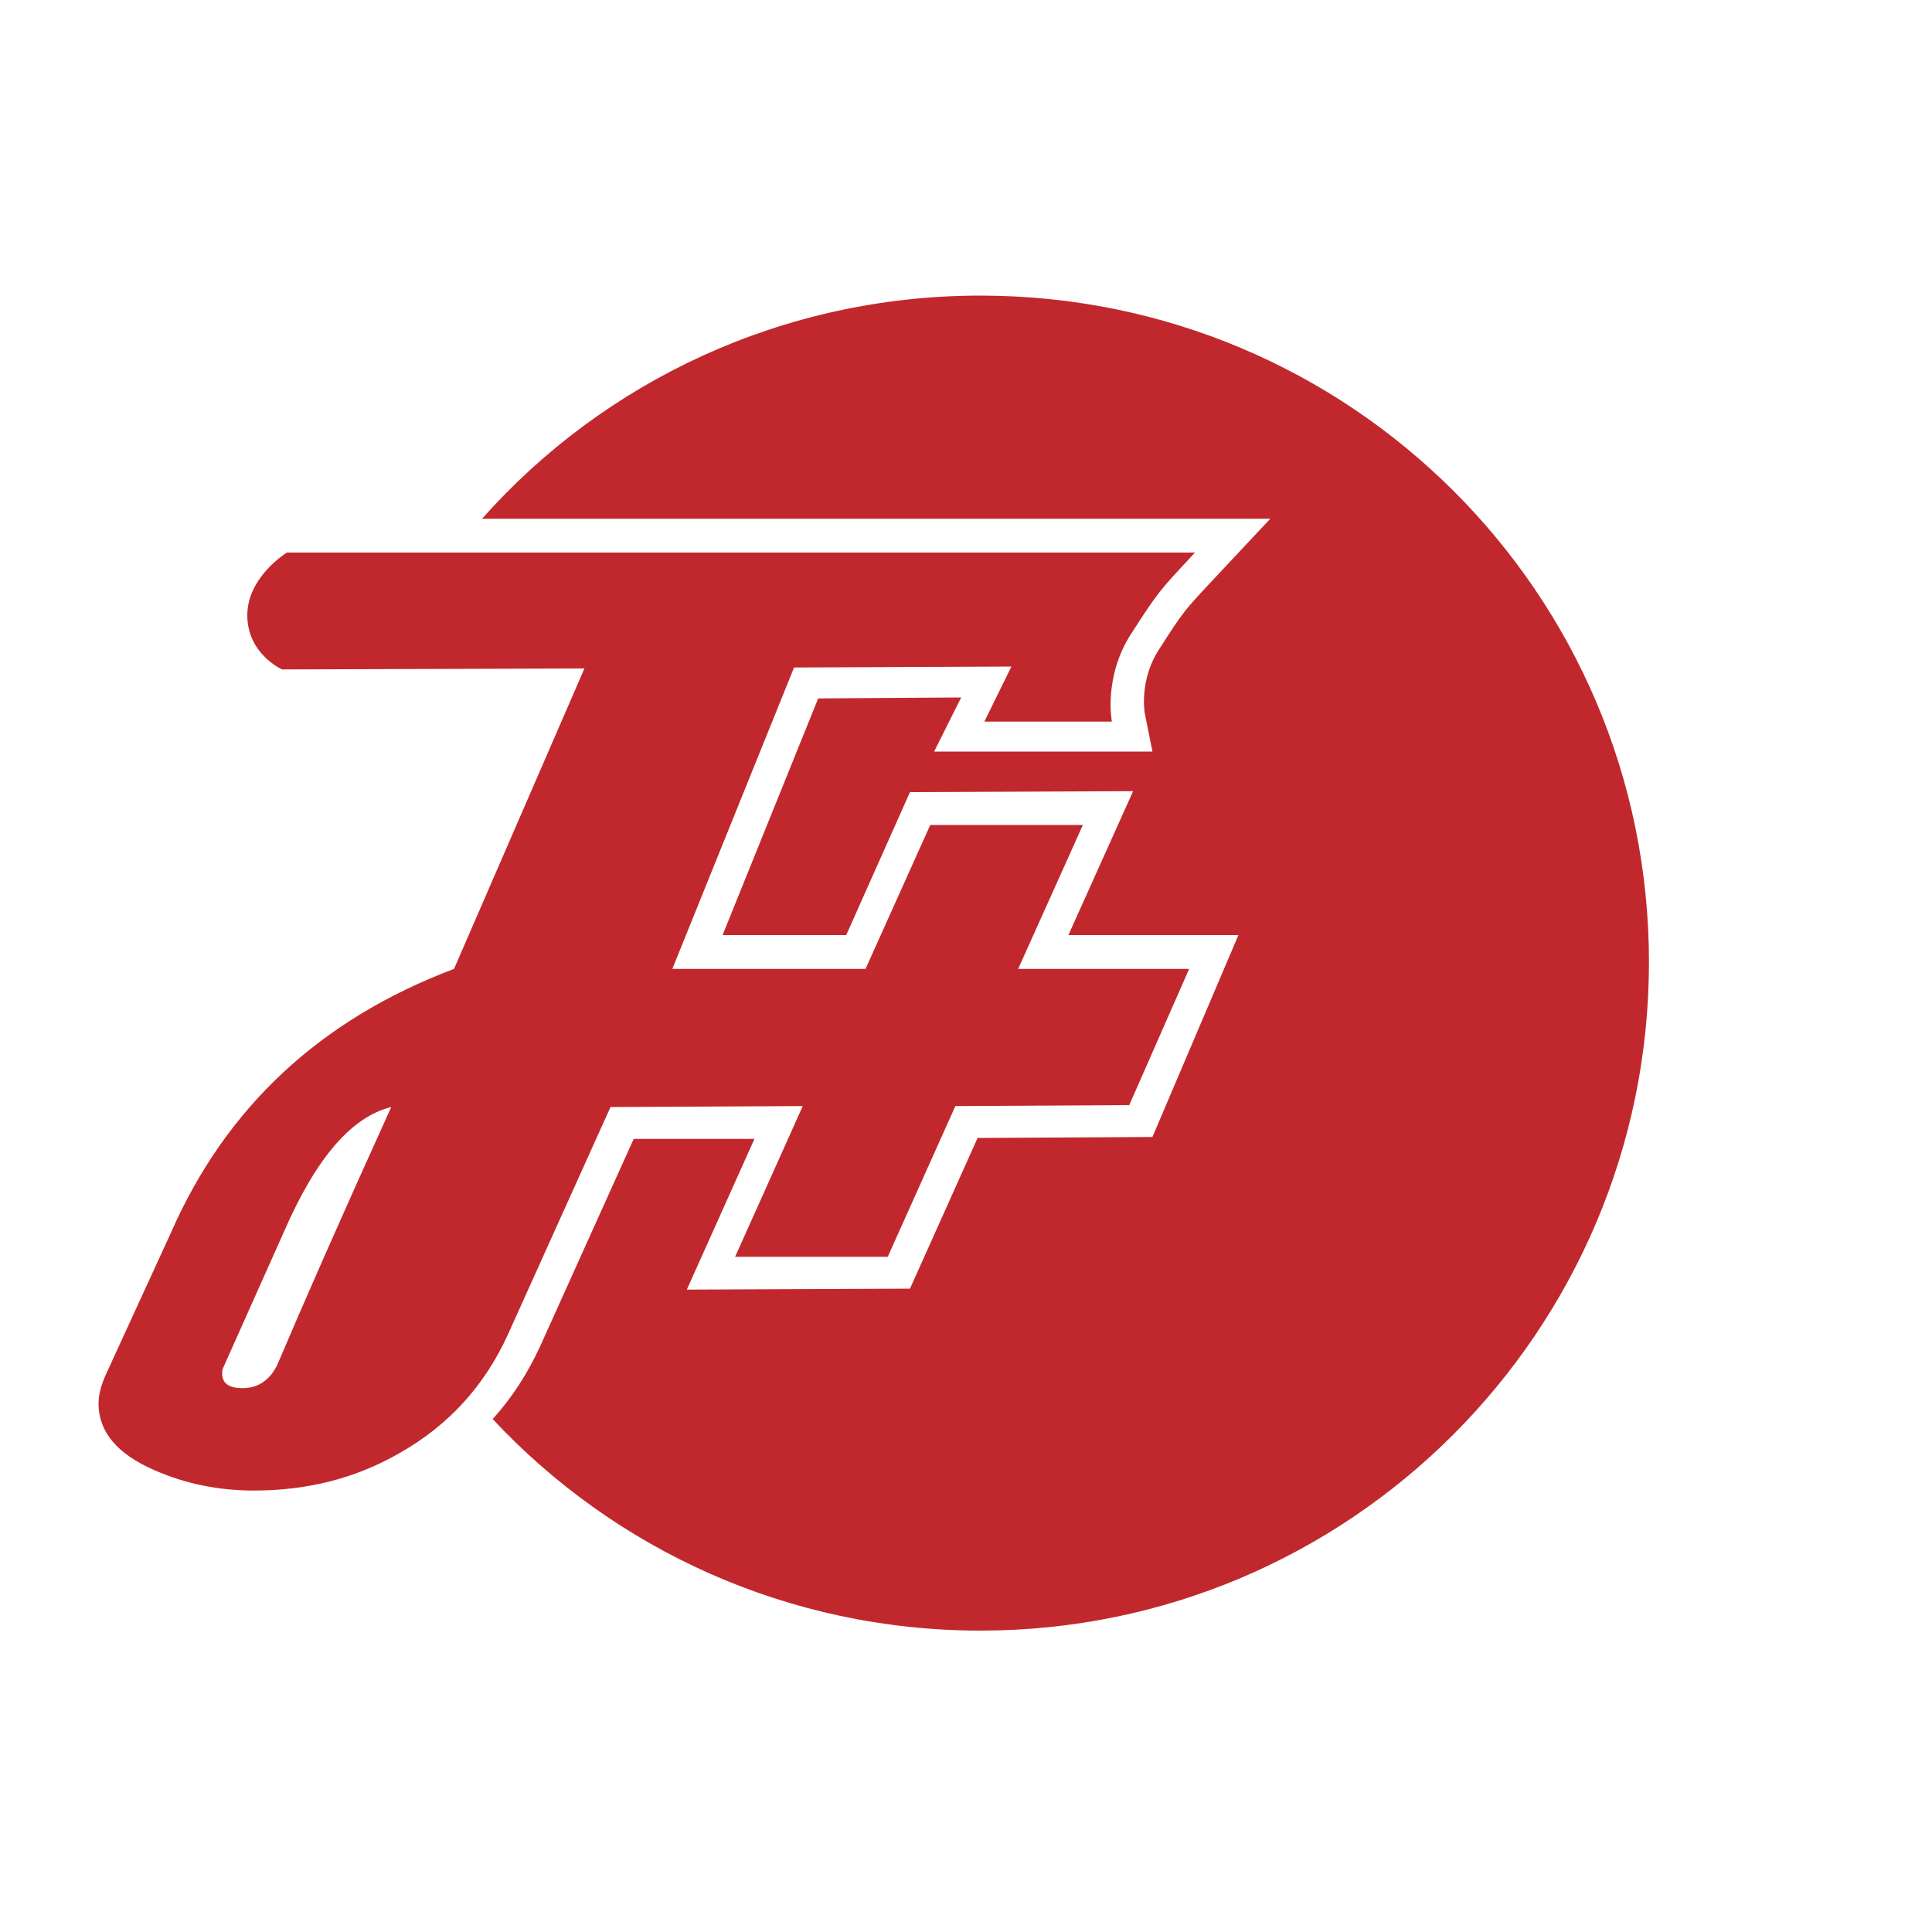 <svg xmlns="http://www.w3.org/2000/svg" xmlns:xlink="http://www.w3.org/1999/xlink" id="Layer_1" x="0" y="0" version="1.1" viewBox="0 0 200 200" xml:space="preserve" style="enable-background:new 0 0 200 200"><style type="text/css">.st0{fill:#c1282d}</style><g id="XMLID_10_"><path id="XMLID_11_" d="M101.5,30.6c-20.5,0-39,8.9-51.6,23.1h81.6l-6,6.4c-2.9,3.1-3,3.2-5.5,7.1 c-2.1,3.2-1.5,6.6-1.5,6.6l0.8,4H96.7l2.8-5.6l-14.8,0.1l-9.9,24.5h12.8L94.2,82l23.1-0.1l-6.7,14.9h17.6l-8.9,20.9l-18.1,0.1 l-7,15.6l-23.1,0.1l7-15.6l-12.5,0l-9.7,21.5c-1.3,2.8-2.9,5.3-4.9,7.5c12.6,13.5,30.6,21.9,50.5,21.9c38.2,0,69.2-31,69.2-69.2 S139.7,30.6,101.5,30.6z" class="st0"/></g><path id="XMLID_6_" d="M123.1,100.3h-17.7l6.7-14.9l-15.8,0l-6.7,14.9h-20l12.6-31.2l22.5-0.1l-2.8,5.7h13.2	c0,0-0.9-4.6,2-9.1c2.9-4.5,2.9-4.4,6.6-8.4H29.7c0,0-4.1,2.5-4.1,6.5c0,4,3.6,5.6,3.6,5.6l31.3-0.1L47,100.3	c-13.8,5.2-23.6,14.3-29.3,27.3L11,142.2c-0.5,1.1-0.8,2.1-0.8,3.1c0,2.9,1.9,5.2,5.8,6.9c3.2,1.4,6.6,2.1,10.3,2.1	c5.6,0,10.6-1.3,15.1-3.9c5.1-2.9,8.8-7,11.2-12.3l10.6-23.5l19.9-0.1l-7,15.6l15.8,0l7-15.6l18-0.1L123.1,100.3z M28.7,141.3	c-0.8,1.6-2,2.4-3.6,2.4c-1.4,0-2.1-0.5-2.1-1.5c0-0.2,0-0.4,0.1-0.6l6.3-14.1c3.3-7.6,7-11.9,11.1-12.9	C35.1,126.5,31.2,135.4,28.7,141.3z" class="st0"/></svg>